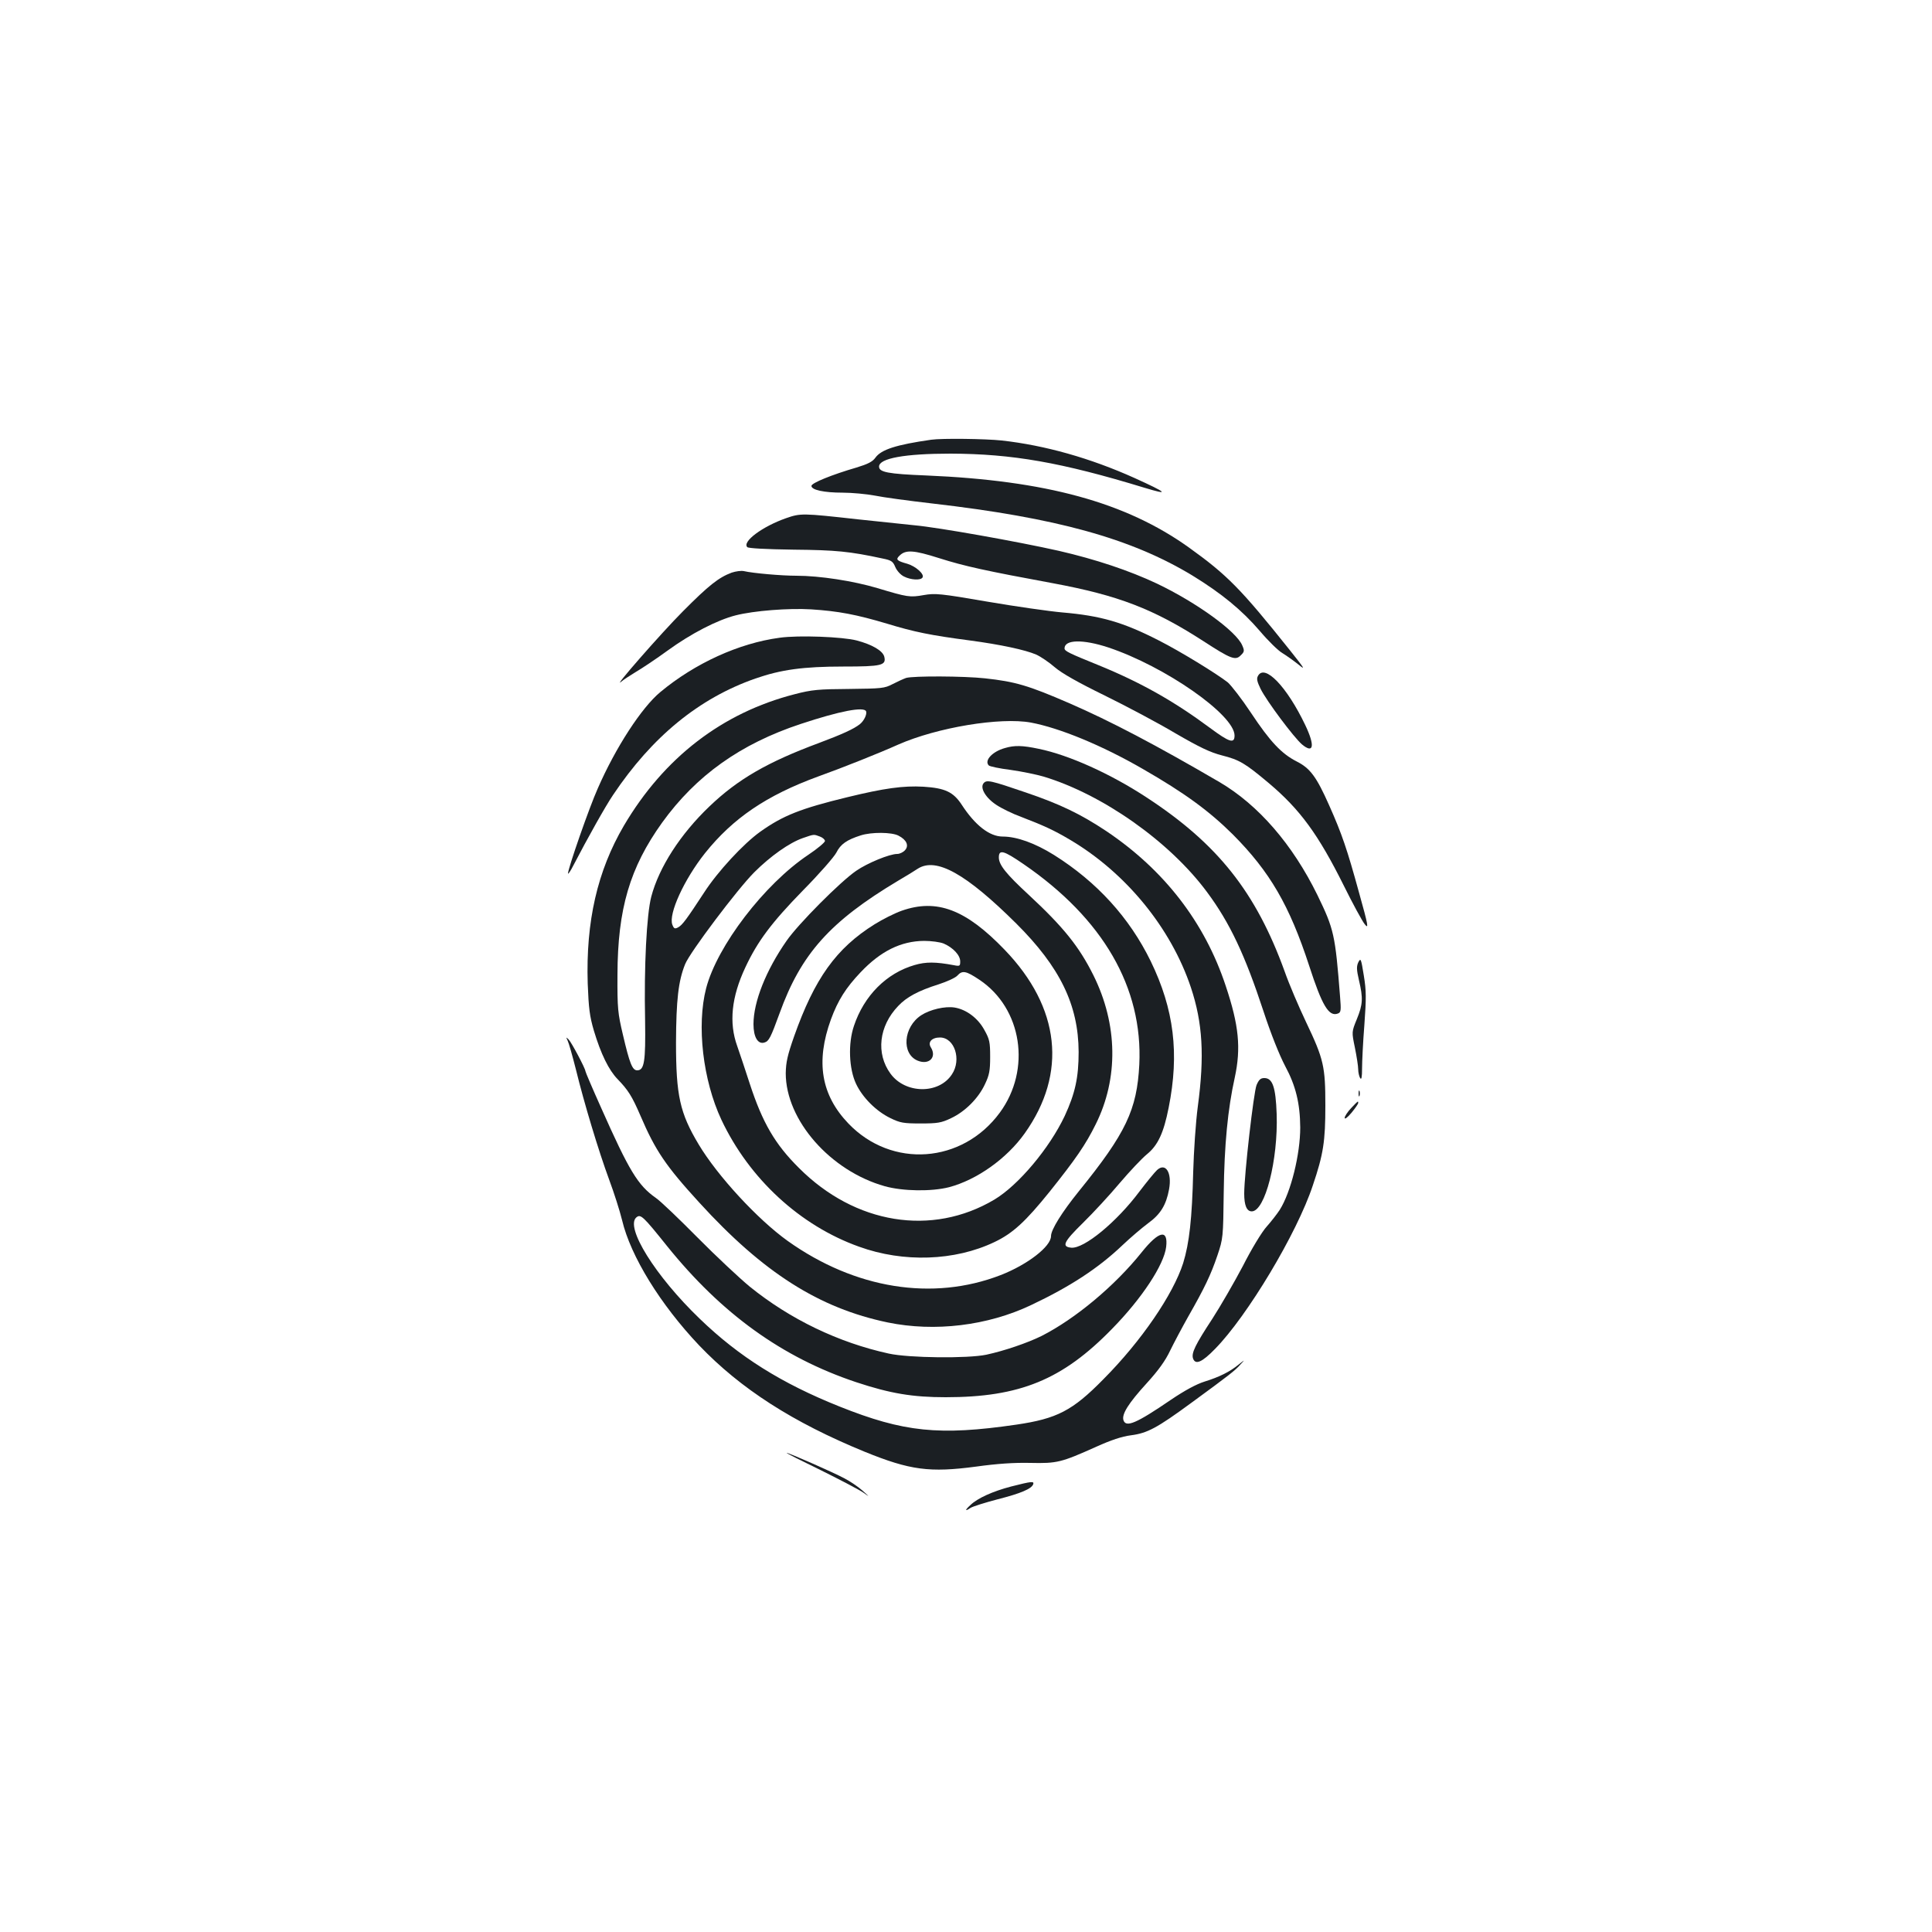 <?xml version="1.0" standalone="no"?>
<!DOCTYPE svg PUBLIC "-//W3C//DTD SVG 20010904//EN"
 "http://www.w3.org/TR/2001/REC-SVG-20010904/DTD/svg10.dtd">
<svg version="1.0" xmlns="http://www.w3.org/2000/svg"
 width="1000pt" height="1000pt" viewBox="0 0 1000 1000"
 preserveAspectRatio="xMidYMid meet">
<g transform="translate(0,1000) scale(0.1,-0.1)"
fill="#1b1f23" stroke="none">
<path d="M4820 7724 c-182 -26 -259 -51 -289 -93 -15 -21 -39 -33 -98 -51
-127 -37 -233 -80 -233 -95 0 -21 65 -35 162 -35 47 0 122 -7 165 -15 43 -9
177 -27 298 -41 643 -74 1030 -181 1347 -373 150 -92 255 -178 348 -286 43
-51 96 -103 117 -115 21 -13 58 -39 83 -59 39 -32 34 -24 -44 74 -254 318
-323 388 -522 531 -327 234 -740 347 -1360 373 -199 8 -244 17 -244 46 0 43
134 67 370 67 319 -1 573 -45 1005 -177 132 -40 117 -26 -53 51 -229 103 -463
169 -687 194 -84 9 -310 12 -365 4z"/>
<path d="M4069 7318 c-123 -43 -229 -122 -201 -150 6 -6 95 -11 239 -13 219
-2 291 -9 462 -46 45 -9 53 -15 65 -44 8 -19 28 -41 45 -49 35 -18 87 -21 96
-5 11 17 -35 58 -79 71 -54 15 -61 22 -41 41 32 33 74 30 206 -12 133 -42 238
-65 590 -130 338 -63 518 -132 777 -299 143 -93 167 -102 194 -74 19 18 20 24
8 51 -30 73 -236 222 -441 320 -144 68 -318 126 -509 170 -213 48 -624 121
-745 132 -60 6 -193 20 -295 31 -287 32 -296 32 -371 6z"/>
<path d="M3787 7036 c-67 -25 -119 -66 -252 -200 -112 -112 -374 -412 -319
-364 10 9 44 31 75 50 31 18 106 68 165 111 121 88 257 158 352 182 94 24 274
38 390 31 142 -9 235 -27 393 -74 141 -43 224 -60 429 -87 158 -21 288 -49
343 -73 23 -10 67 -40 97 -66 36 -31 121 -79 258 -146 112 -55 276 -142 365
-195 126 -73 180 -99 242 -115 90 -23 118 -39 243 -144 161 -136 255 -264 388
-531 46 -93 95 -183 108 -199 21 -26 19 -10 -30 165 -61 222 -88 302 -154 450
-66 149 -99 193 -169 228 -78 40 -137 102 -237 253 -47 71 -101 140 -119 156
-59 46 -245 160 -355 216 -187 96 -303 129 -501 146 -68 6 -243 31 -389 56
-243 42 -270 44 -328 34 -73 -13 -84 -11 -241 36 -124 37 -298 64 -419 64 -77
0 -225 13 -272 24 -14 3 -42 -1 -63 -8z m1949 -387 c294 -98 654 -349 654
-456 0 -44 -27 -35 -128 40 -186 138 -358 235 -576 324 -153 62 -176 73 -176
87 0 46 95 48 226 5z"/>
<path d="M4035 6699 c-210 -28 -438 -132 -617 -281 -97 -80 -232 -288 -324
-499 -44 -98 -154 -414 -154 -440 0 -6 13 12 28 42 72 139 168 310 205 364
202 302 445 501 737 603 132 46 248 62 455 62 199 0 223 6 212 51 -8 31 -63
63 -143 84 -72 19 -302 28 -399 14z"/>
<path d="M6511 6501 c-8 -14 -4 -30 14 -67 32 -64 172 -251 214 -287 61 -51
68 -7 17 100 -96 201 -211 319 -245 254z"/>
<path d="M4690 6491 c-14 -5 -45 -19 -70 -32 -42 -22 -57 -23 -225 -25 -158
-1 -193 -4 -281 -27 -375 -96 -677 -328 -885 -681 -137 -234 -197 -495 -187
-817 5 -129 10 -169 32 -244 36 -120 77 -204 123 -251 54 -56 74 -87 118 -189
77 -180 131 -260 305 -450 331 -363 620 -546 975 -620 243 -50 517 -17 742 90
201 95 347 190 473 310 41 39 101 90 132 113 65 47 94 95 109 176 16 87 -18
140 -62 100 -12 -11 -53 -61 -91 -111 -118 -158 -287 -297 -353 -291 -52 5
-40 30 61 129 53 52 138 144 190 206 52 61 115 128 141 149 56 46 86 109 112
241 56 280 28 509 -93 758 -110 225 -278 410 -501 550 -98 61 -192 95 -265 95
-68 0 -143 58 -213 166 -43 65 -86 85 -197 92 -105 6 -204 -8 -393 -54 -243
-59 -334 -95 -452 -179 -87 -62 -221 -207 -290 -314 -91 -139 -113 -169 -135
-181 -17 -9 -22 -7 -30 14 -21 55 61 234 169 370 145 181 318 299 586 397 128
46 316 121 414 165 202 89 529 143 687 114 149 -28 368 -118 579 -240 216
-124 343 -217 466 -339 192 -193 293 -367 395 -679 67 -207 102 -266 149 -248
16 6 17 16 11 89 -25 319 -31 347 -117 524 -129 263 -306 467 -507 585 -329
192 -565 316 -777 408 -212 92 -280 112 -437 129 -110 12 -370 13 -408 2z
m-207 -173 c5 -16 -11 -49 -32 -66 -31 -25 -93 -53 -213 -98 -264 -98 -419
-187 -566 -328 -150 -143 -261 -315 -301 -467 -24 -92 -38 -359 -32 -642 3
-212 -4 -257 -41 -257 -25 0 -39 35 -74 185 -26 110 -29 135 -28 310 1 341 64
554 231 787 176 244 406 408 718 511 202 67 328 91 338 65z m167 -643 c43 -22
56 -52 34 -76 -9 -10 -27 -19 -40 -19 -40 0 -154 -47 -212 -87 -81 -55 -301
-276 -361 -363 -106 -152 -171 -315 -171 -431 0 -67 23 -106 57 -95 23 7 32
25 78 151 111 308 262 476 613 686 41 24 87 52 103 63 95 60 249 -26 509 -284
226 -225 322 -421 323 -665 0 -132 -18 -214 -72 -331 -79 -167 -239 -358 -364
-433 -323 -192 -721 -128 -1012 164 -123 122 -188 233 -254 435 -22 69 -52
157 -65 195 -44 121 -30 255 42 408 63 135 136 232 297 397 84 85 162 174 174
197 22 44 54 66 126 89 56 18 160 17 195 -1z m-406 -5 c14 -5 26 -16 26 -23 0
-7 -39 -40 -87 -72 -227 -152 -471 -471 -528 -690 -50 -193 -17 -476 79 -681
144 -305 407 -548 713 -657 229 -83 495 -74 700 24 95 45 161 106 286 261 135
169 186 243 238 348 119 238 115 518 -12 773 -74 148 -154 248 -335 416 -118
109 -154 155 -154 193 0 43 25 36 127 -34 413 -283 619 -640 600 -1038 -12
-234 -69 -355 -313 -656 -88 -109 -144 -199 -144 -232 0 -54 -122 -148 -261
-202 -352 -136 -754 -71 -1102 177 -155 111 -363 336 -461 500 -97 162 -117
253 -117 527 1 220 12 318 47 405 24 61 271 389 358 476 84 84 182 153 251
177 60 21 57 20 89 8z"/>
<path d="M4667 5286 c-37 -13 -100 -45 -140 -70 -199 -124 -311 -281 -417
-581 -34 -97 -42 -133 -43 -190 0 -243 231 -506 513 -585 94 -26 241 -28 332
-5 144 38 299 148 392 279 221 311 184 651 -104 950 -201 209 -351 266 -533
202z m218 -170 c48 -21 85 -60 85 -92 0 -24 -2 -26 -32 -20 -96 18 -146 18
-204 1 -146 -42 -262 -159 -314 -315 -31 -91 -26 -222 11 -300 33 -70 103
-141 177 -177 51 -25 68 -28 157 -28 87 0 107 3 157 27 73 34 142 103 176 176
23 48 27 71 27 142 0 76 -3 91 -30 139 -33 61 -93 106 -154 116 -49 8 -127
-10 -173 -40 -93 -61 -103 -200 -18 -235 59 -24 100 18 68 69 -17 27 5 51 47
51 76 0 113 -115 62 -191 -68 -104 -242 -101 -318 4 -76 104 -60 246 40 350
43 46 104 79 209 112 43 14 87 34 97 45 26 29 45 25 114 -21 222 -148 270
-465 106 -688 -194 -264 -559 -290 -783 -57 -142 148 -171 320 -91 540 36 98
77 163 153 243 104 110 209 162 329 163 37 0 83 -6 102 -14z"/>
<path d="M5201 6128 c-65 -18 -108 -65 -83 -90 5 -5 56 -16 113 -23 57 -8 135
-24 172 -35 306 -93 652 -337 845 -598 118 -159 196 -325 292 -617 38 -116 82
-226 112 -283 55 -102 77 -193 78 -318 0 -138 -48 -334 -106 -426 -13 -20 -43
-59 -67 -86 -25 -27 -80 -118 -124 -205 -45 -85 -116 -208 -158 -273 -88 -134
-109 -177 -100 -205 12 -35 46 -21 114 49 167 170 424 598 506 846 55 162 65
229 65 413 0 203 -8 240 -100 433 -38 80 -88 197 -110 260 -149 412 -347 662
-716 903 -186 122 -401 219 -557 251 -85 18 -126 19 -176 4z"/>
<path d="M5091 5946 c-20 -24 11 -76 66 -112 27 -18 84 -46 128 -62 117 -45
170 -69 254 -119 289 -171 522 -456 625 -764 61 -183 71 -354 36 -615 -11 -82
-21 -234 -24 -339 -6 -243 -20 -369 -52 -473 -52 -162 -216 -403 -413 -601
-160 -163 -240 -204 -451 -235 -399 -58 -582 -39 -915 94 -300 120 -520 258
-723 454 -230 221 -388 475 -328 525 22 18 34 7 159 -149 282 -350 595 -576
978 -704 178 -59 293 -78 464 -78 383 0 604 90 861 354 155 158 269 332 280
424 11 94 -38 83 -126 -27 -140 -175 -344 -345 -519 -434 -73 -36 -193 -77
-286 -97 -96 -20 -401 -17 -505 6 -260 57 -510 177 -720 347 -52 43 -174 157
-270 254 -96 97 -193 190 -216 205 -92 65 -137 138 -283 467 -45 100 -81 185
-81 189 0 13 -72 149 -87 164 -14 13 -14 13 -5 -6 6 -12 25 -79 43 -150 42
-172 117 -421 172 -570 25 -67 55 -161 67 -210 44 -186 198 -436 399 -648 214
-224 485 -398 856 -550 236 -96 337 -109 578 -77 108 15 196 21 280 19 139 -3
159 2 342 84 75 34 132 53 179 59 85 11 135 38 311 167 197 144 229 169 255
199 25 27 25 27 -9 0 -45 -37 -99 -64 -176 -88 -42 -13 -103 -46 -174 -94
-180 -123 -233 -145 -246 -106 -10 31 26 88 120 191 61 67 97 117 122 170 20
41 62 120 93 175 85 149 117 216 151 316 30 89 30 94 33 327 3 246 21 432 57
594 33 153 22 270 -47 476 -109 329 -319 600 -619 801 -131 87 -238 139 -415
199 -184 63 -203 67 -219 48z"/>
<path d="M7031 5020 c-10 -21 -10 -38 3 -94 22 -93 20 -125 -11 -201 -27 -66
-27 -66 -10 -148 9 -45 17 -95 17 -112 0 -16 5 -37 10 -45 7 -11 10 4 10 50 0
36 5 138 12 226 10 138 10 176 -3 255 -14 87 -16 92 -28 69z"/>
<path d="M6504 4384 c-15 -36 -64 -464 -64 -562 0 -61 13 -92 39 -92 69 0 137
266 129 504 -5 139 -21 186 -64 186 -19 0 -28 -8 -40 -36z"/>
<path d="M7032 4340 c0 -14 2 -19 5 -12 2 6 2 18 0 25 -3 6 -5 1 -5 -13z"/>
<path d="M6993 4264 c-18 -19 -33 -42 -33 -50 0 -9 14 1 35 26 19 23 35 46 35
51 0 12 0 12 -37 -27z"/>
<path d="M4249 2390 c101 -50 200 -102 220 -116 34 -24 34 -24 -4 10 -22 20
-65 49 -96 65 -58 31 -286 131 -297 131 -4 -1 76 -41 177 -90z"/>
<path d="M5234 2306 c-96 -25 -175 -61 -211 -96 -30 -27 -29 -35 0 -15 13 8
77 28 142 45 118 30 175 54 183 78 5 16 -8 15 -114 -12z"/>
</g>
</svg>
